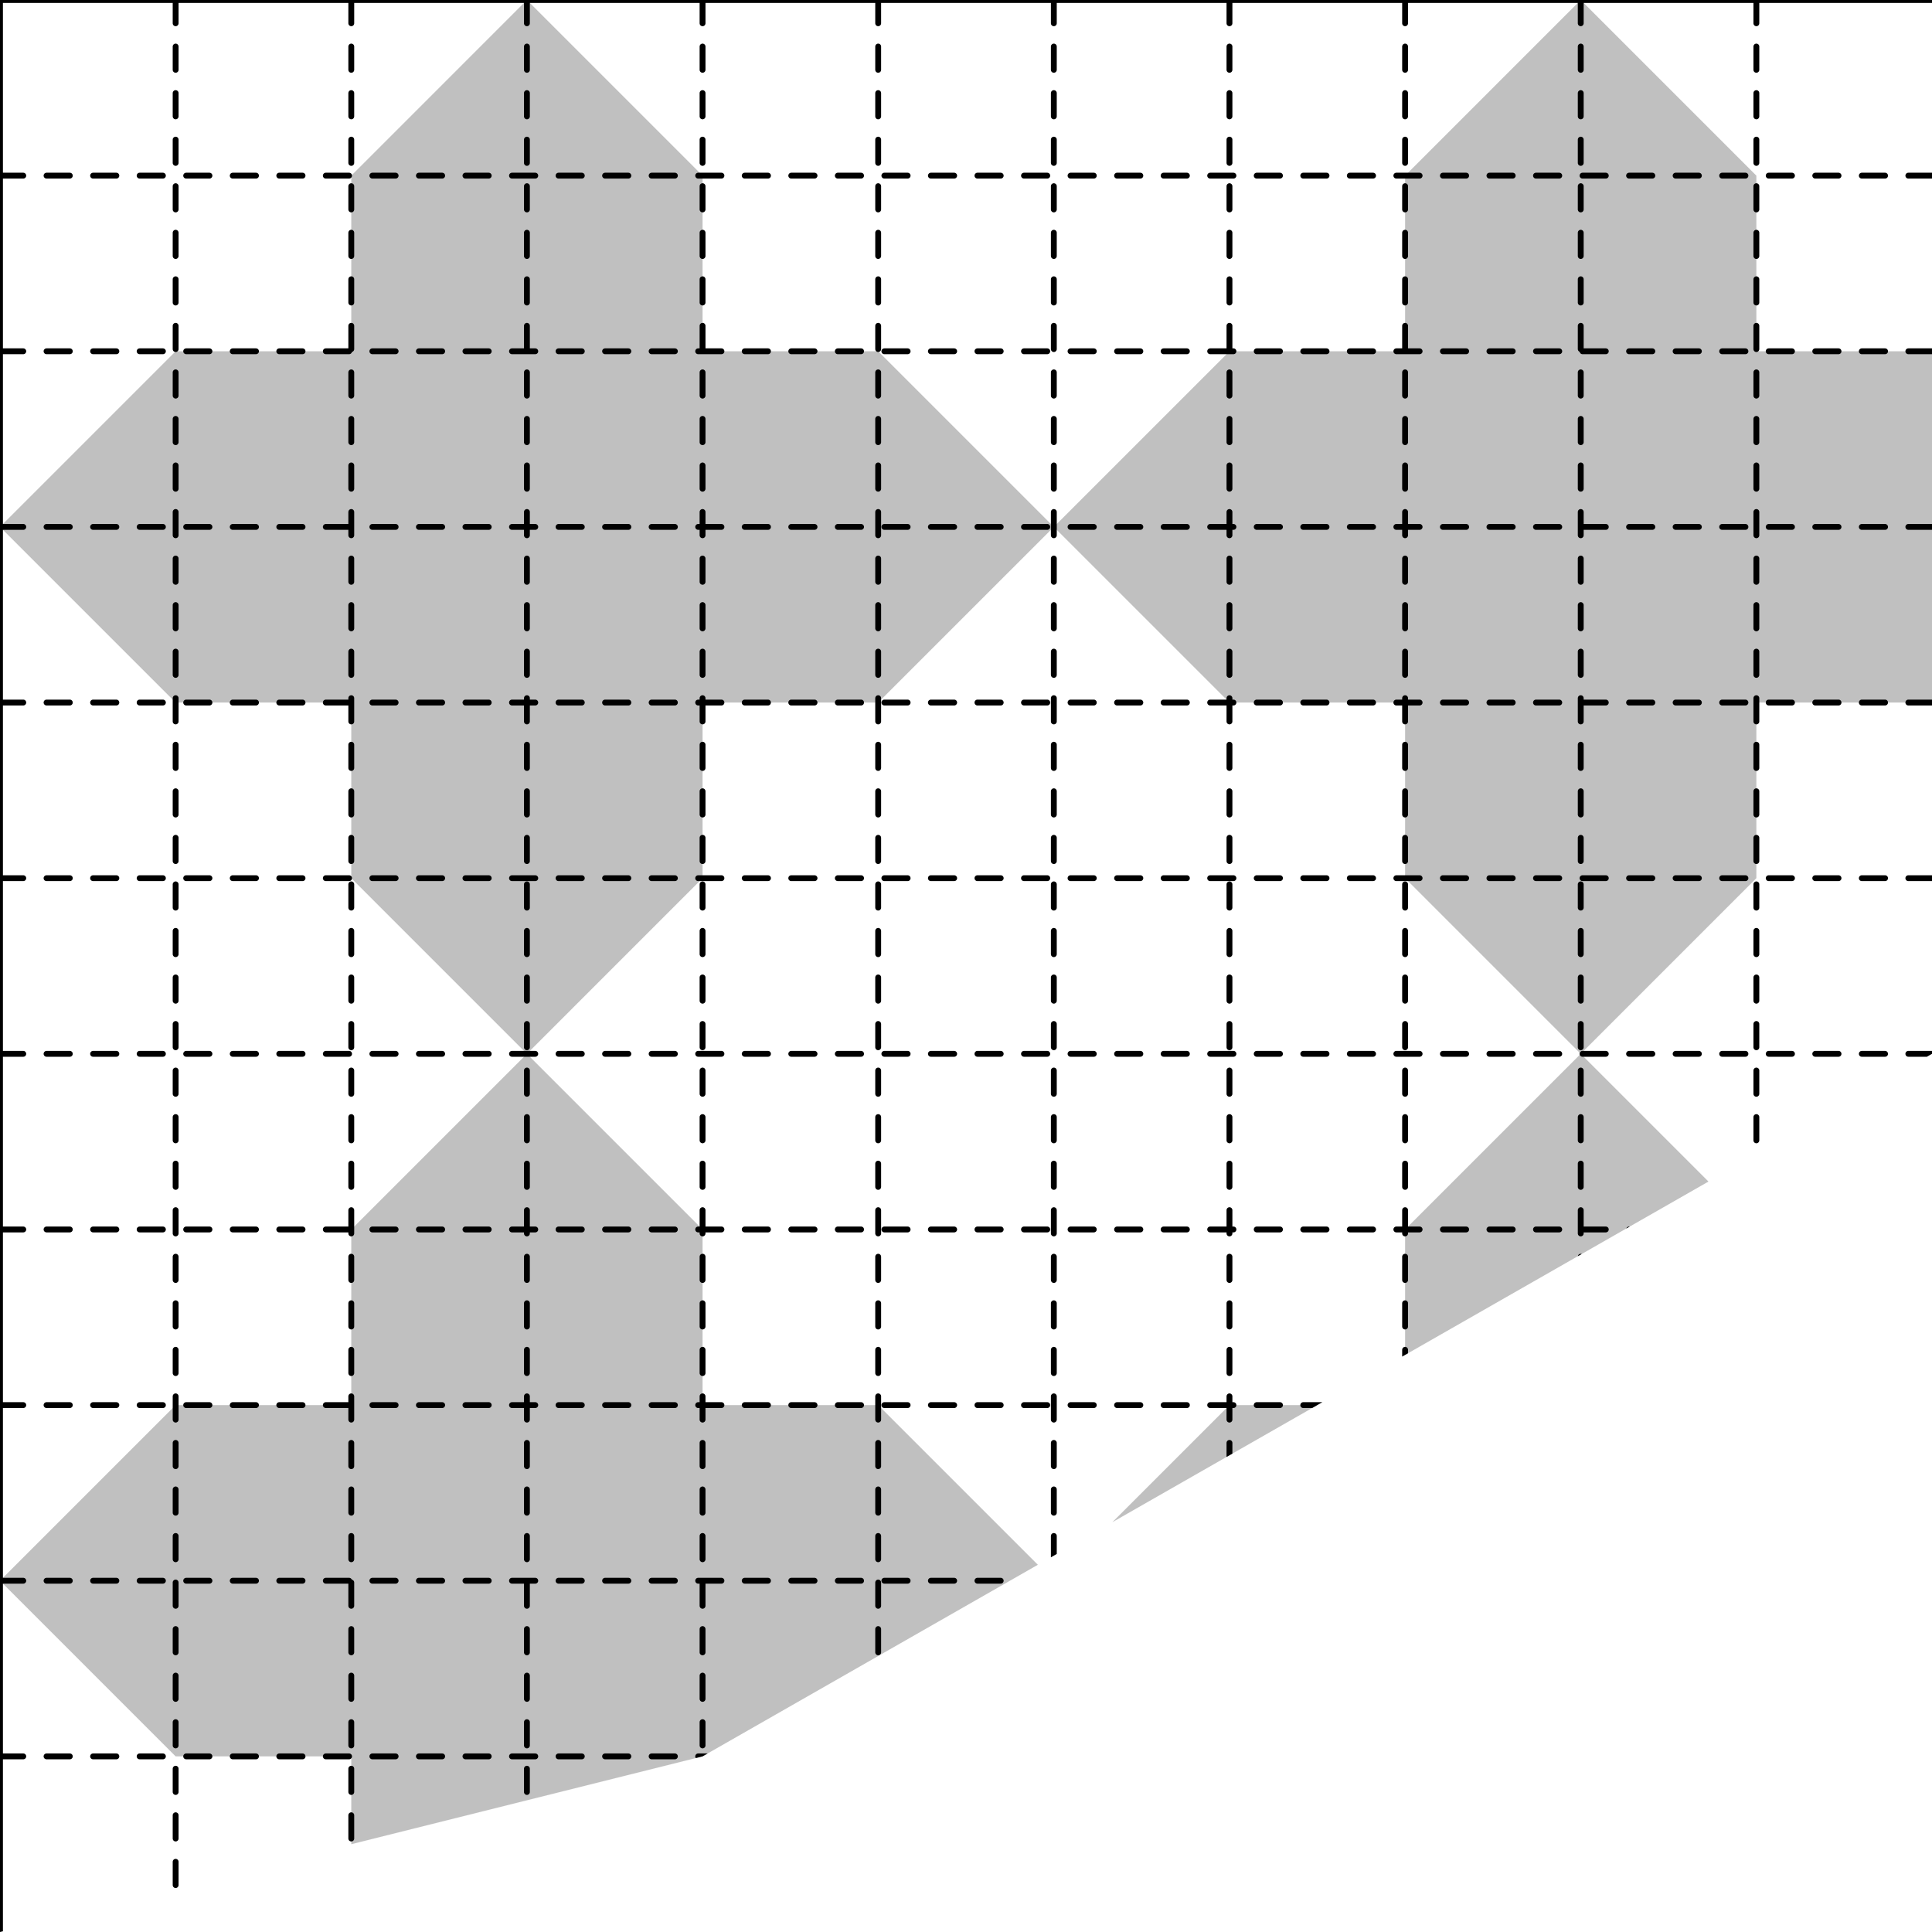 <?xml version='1.0'?>
<!-- This file was generated by dvisvgm 1.6 -->
<svg height='165.618pt' version='1.1' viewBox='56.621 54.06 165.618 165.618' width='165.618pt' xmlns='http://www.w3.org/2000/svg' xmlns:xlink='http://www.w3.org/1999/xlink'>
<g id='page1'> <g>
<g transform='matrix(1 0 0 1 56.621 219.679)'>
<clipPath id='clip1'>
<path d='M 0 0L 0 -165.619L 165.619 -165.619L 165.619 -75.281L 60.225 -15.056L 0 0Z'/>
</clipPath>
</g>
<g transform='matrix(1 0 0 1 56.621 219.679)'>
<path clip-path='url(#clip1)' d='M 0 -30.113L 15.056 -45.169L 30.113 -45.169L 30.113 -60.225L 45.169 -75.281L 60.225 -60.225L 60.225 -45.169L 75.281 -45.169L 90.338 -30.113L 75.281 -15.056L 60.225 -15.056L 60.225 0L 30.113 0L 30.113 -15.056L 15.056 -15.056L 0 -30.113Z' fill='#c0c0c0'/>
</g>
<g transform='matrix(1 0 0 1 56.621 219.679)'>
<path clip-path='url(#clip1)' d='M 105.394 -15.056L 90.338 -30.113L 105.394 -45.169L 120.45 -45.169L 120.45 -60.225L 135.506 -75.281L 150.562 -60.225L 105.394 0L 105.394 -15.056Z' fill='#c0c0c0'/>
</g>
<g transform='matrix(1 0 0 1 56.621 219.679)'>
<path clip-path='url(#clip1)' d='M 45.169 -75.281L 30.113 -90.338L 30.113 -105.394L 15.056 -105.394L 0 -120.45L 15.056 -135.506L 30.113 -135.506L 30.113 -150.562L 45.169 -165.619L 60.225 -150.562L 60.225 -135.506L 75.281 -135.506L 90.338 -120.45L 75.281 -105.394L 60.225 -105.394L 60.225 -90.338L 45.169 -75.281Z' fill='#c0c0c0'/>
</g>
<g transform='matrix(1 0 0 1 56.621 219.679)'>
<path clip-path='url(#clip1)' d='M 90.338 -120.45L 105.394 -135.506L 120.45 -135.506L 120.45 -150.562L 135.506 -165.619L 150.562 -150.562L 150.562 -135.506L 165.619 -135.506L 165.619 -105.394L 150.562 -105.394L 150.562 -90.338L 135.506 -75.281L 120.45 -90.338L 120.45 -105.394L 105.394 -105.394L 90.338 -120.45Z' fill='#c0c0c0'/>
</g>
<g transform='matrix(1 0 0 1 56.621 219.679)'>
<path clip-path='url(#clip1)' d='M 0 0L 0 -165.619L 165.619 -165.619' fill='none' stroke='#000000' stroke-linecap='round' stroke-linejoin='round' stroke-miterlimit='10.037' stroke-width='0.502'/>
</g>
<g transform='matrix(1 0 0 1 56.621 219.679)'>
<path clip-path='url(#clip1)' d='M 15.056 -165.619L 15.056 0' fill='none' stroke='#000000' stroke-linecap='round' stroke-linejoin='round' stroke-miterlimit='10.037' stroke-width='0.502' stroke-dasharray='1.995,1.995'/>
</g>
<g transform='matrix(1 0 0 1 56.621 219.679)'>
<path clip-path='url(#clip1)' d='M 30.113 -165.619L 30.113 0' fill='none' stroke='#000000' stroke-linecap='round' stroke-linejoin='round' stroke-miterlimit='10.037' stroke-width='0.502' stroke-dasharray='1.995,1.995'/>
</g>
<g transform='matrix(1 0 0 1 56.621 219.679)'>
<path clip-path='url(#clip1)' d='M 45.169 -165.619L 45.169 0' fill='none' stroke='#000000' stroke-linecap='round' stroke-linejoin='round' stroke-miterlimit='10.037' stroke-width='0.502' stroke-dasharray='1.995,1.995'/>
</g>
<g transform='matrix(1 0 0 1 56.621 219.679)'>
<path clip-path='url(#clip1)' d='M 60.225 -165.619L 60.225 0' fill='none' stroke='#000000' stroke-linecap='round' stroke-linejoin='round' stroke-miterlimit='10.037' stroke-width='0.502' stroke-dasharray='1.995,1.995'/>
</g>
<g transform='matrix(1 0 0 1 56.621 219.679)'>
<path clip-path='url(#clip1)' d='M 75.281 -165.619L 75.281 0' fill='none' stroke='#000000' stroke-linecap='round' stroke-linejoin='round' stroke-miterlimit='10.037' stroke-width='0.502' stroke-dasharray='1.995,1.995'/>
</g>
<g transform='matrix(1 0 0 1 56.621 219.679)'>
<path clip-path='url(#clip1)' d='M 90.338 -165.619L 90.338 0' fill='none' stroke='#000000' stroke-linecap='round' stroke-linejoin='round' stroke-miterlimit='10.037' stroke-width='0.502' stroke-dasharray='1.995,1.995'/>
</g>
<g transform='matrix(1 0 0 1 56.621 219.679)'>
<path clip-path='url(#clip1)' d='M 105.394 -165.619L 105.394 0' fill='none' stroke='#000000' stroke-linecap='round' stroke-linejoin='round' stroke-miterlimit='10.037' stroke-width='0.502' stroke-dasharray='1.995,1.995'/>
</g>
<g transform='matrix(1 0 0 1 56.621 219.679)'>
<path clip-path='url(#clip1)' d='M 120.45 -165.619L 120.45 0' fill='none' stroke='#000000' stroke-linecap='round' stroke-linejoin='round' stroke-miterlimit='10.037' stroke-width='0.502' stroke-dasharray='1.995,1.995'/>
</g>
<g transform='matrix(1 0 0 1 56.621 219.679)'>
<path clip-path='url(#clip1)' d='M 135.506 -165.619L 135.506 0' fill='none' stroke='#000000' stroke-linecap='round' stroke-linejoin='round' stroke-miterlimit='10.037' stroke-width='0.502' stroke-dasharray='1.995,1.995'/>
</g>
<g transform='matrix(1 0 0 1 56.621 219.679)'>
<path clip-path='url(#clip1)' d='M 150.562 -165.619L 150.562 0' fill='none' stroke='#000000' stroke-linecap='round' stroke-linejoin='round' stroke-miterlimit='10.037' stroke-width='0.502' stroke-dasharray='1.995,1.995'/>
</g>
<g transform='matrix(1 0 0 1 56.621 219.679)'>
<path clip-path='url(#clip1)' d='M 0 -15.056L 165.619 -15.056' fill='none' stroke='#000000' stroke-linecap='round' stroke-linejoin='round' stroke-miterlimit='10.037' stroke-width='0.502' stroke-dasharray='1.995,1.995'/>
</g>
<g transform='matrix(1 0 0 1 56.621 219.679)'>
<path clip-path='url(#clip1)' d='M 0 -30.113L 165.619 -30.113' fill='none' stroke='#000000' stroke-linecap='round' stroke-linejoin='round' stroke-miterlimit='10.037' stroke-width='0.502' stroke-dasharray='1.995,1.995'/>
</g>
<g transform='matrix(1 0 0 1 56.621 219.679)'>
<path clip-path='url(#clip1)' d='M 0 -45.169L 165.619 -45.169' fill='none' stroke='#000000' stroke-linecap='round' stroke-linejoin='round' stroke-miterlimit='10.037' stroke-width='0.502' stroke-dasharray='1.995,1.995'/>
</g>
<g transform='matrix(1 0 0 1 56.621 219.679)'>
<path clip-path='url(#clip1)' d='M 0 -60.225L 165.619 -60.225' fill='none' stroke='#000000' stroke-linecap='round' stroke-linejoin='round' stroke-miterlimit='10.037' stroke-width='0.502' stroke-dasharray='1.995,1.995'/>
</g>
<g transform='matrix(1 0 0 1 56.621 219.679)'>
<path clip-path='url(#clip1)' d='M 0 -75.281L 165.619 -75.281' fill='none' stroke='#000000' stroke-linecap='round' stroke-linejoin='round' stroke-miterlimit='10.037' stroke-width='0.502' stroke-dasharray='1.995,1.995'/>
</g>
<g transform='matrix(1 0 0 1 56.621 219.679)'>
<path clip-path='url(#clip1)' d='M 0 -90.338L 165.619 -90.338' fill='none' stroke='#000000' stroke-linecap='round' stroke-linejoin='round' stroke-miterlimit='10.037' stroke-width='0.502' stroke-dasharray='1.995,1.995'/>
</g>
<g transform='matrix(1 0 0 1 56.621 219.679)'>
<path clip-path='url(#clip1)' d='M 0 -105.394L 165.619 -105.394' fill='none' stroke='#000000' stroke-linecap='round' stroke-linejoin='round' stroke-miterlimit='10.037' stroke-width='0.502' stroke-dasharray='1.995,1.995'/>
</g>
<g transform='matrix(1 0 0 1 56.621 219.679)'>
<path clip-path='url(#clip1)' d='M 0 -120.45L 165.619 -120.45' fill='none' stroke='#000000' stroke-linecap='round' stroke-linejoin='round' stroke-miterlimit='10.037' stroke-width='0.502' stroke-dasharray='1.995,1.995'/>
</g>
<g transform='matrix(1 0 0 1 56.621 219.679)'>
<path clip-path='url(#clip1)' d='M 0 -135.506L 165.619 -135.506' fill='none' stroke='#000000' stroke-linecap='round' stroke-linejoin='round' stroke-miterlimit='10.037' stroke-width='0.502' stroke-dasharray='1.995,1.995'/>
</g>
<g transform='matrix(1 0 0 1 56.621 219.679)'>
<path clip-path='url(#clip1)' d='M 0 -150.562L 165.619 -150.562' fill='none' stroke='#000000' stroke-linecap='round' stroke-linejoin='round' stroke-miterlimit='10.037' stroke-width='0.502' stroke-dasharray='1.995,1.995'/>
</g> </g></g>
</svg>
